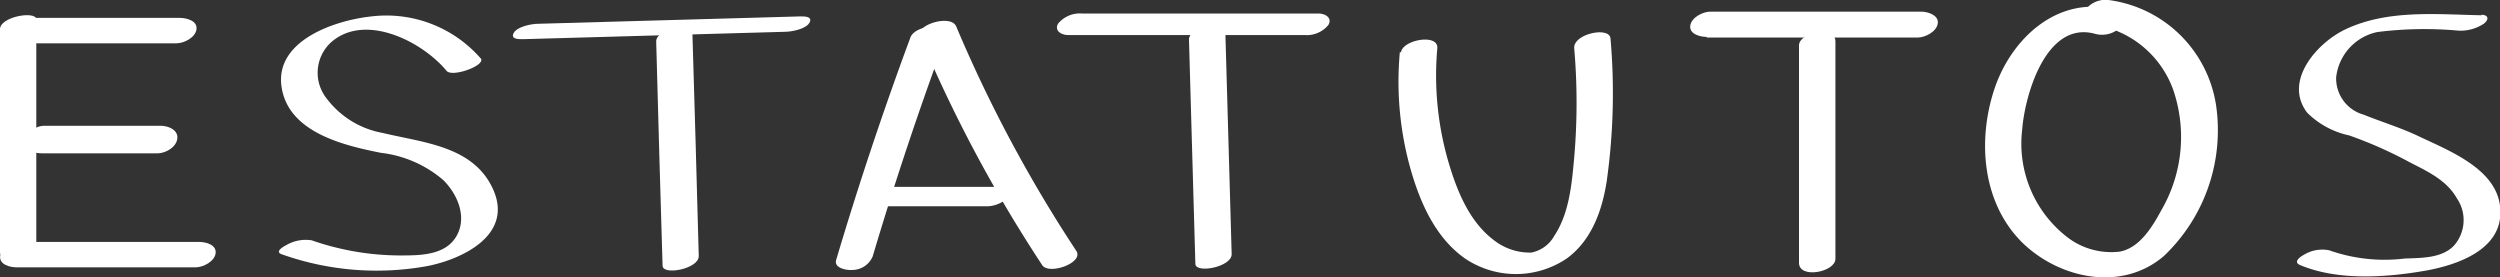 <svg xmlns="http://www.w3.org/2000/svg" viewBox="0 0 199.75 22.15"><rect x="0" y="0" width="199.75" height="22.15" fill="#333333" stroke="none"/><defs><style>.cls-1{fill:#fff;}</style></defs><g id="Capa_2" data-name="Capa 2"><g id="Capa_2-2" data-name="Capa 2"><path class="cls-1" d="M0,2.33V20.2c0,.71,2.9.22,2.9-.78V1.55c0-.71-2.9-.23-2.9.78Z"/><path class="cls-1" d="M1.84,3.46H14.1c.61,0,1.52-.46,1.6-1.13s-.79-.9-1.32-.9H2.12C1.51,1.43.6,1.9.52,2.57s.79.89,1.32.89Z"/><path class="cls-1" d="M3.39,12.25h9.19c.65,0,1.53-.5,1.59-1.2s-.76-1-1.35-1H3.63A1.63,1.63,0,0,0,2,11.25c-.07.77.76,1,1.35,1Z"/><path class="cls-1" d="M1.33,21.36h14.3c.6,0,1.53-.47,1.6-1.14s-.78-.89-1.32-.89H1.61c-.6,0-1.53.47-1.6,1.14s.78.89,1.32.89Z"/><path class="cls-1" d="M38.41,4.67a10,10,0,0,0-8.8-3.35c-2.83.31-7.62,1.9-7.12,5.57s4.92,4.72,7.94,5.32a9.29,9.29,0,0,1,5,2.19c1.08,1.08,1.85,2.79,1.14,4.28-.84,1.75-3,1.73-4.67,1.73a21.57,21.57,0,0,1-7-1.21,3.08,3.08,0,0,0-2,.37c-.29.15-1,.56-.35.76a22.6,22.6,0,0,0,11.64.92c2.83-.57,6.78-2.5,5.24-6.05s-5.61-3.79-8.86-4.58A7.19,7.19,0,0,1,26.1,7.87a3.3,3.3,0,0,1,.32-4.46c2.72-2.45,7.33-.09,9.26,2.25.45.55,3.18-.44,2.73-1Z"/><path class="cls-1" d="M41.79,3.13l20.93-.59c.52,0,1.64-.21,1.94-.7s-.27-.54-.7-.53L43,1.9c-.52,0-1.65.22-1.94.71s.27.53.7.52Z"/><path class="cls-1" d="M52.43,3.32q.24,9,.51,17.91c0,.8,2.92.26,2.89-.78q-.24-9-.51-17.91c0-.8-2.92-.26-2.89.78Z"/><path class="cls-1" d="M95,3.17c.16,6,.35,11.94.51,17.91,0,.8,2.92.26,2.9-.78-.16-6-.35-11.94-.51-17.91,0-.79-2.93-.26-2.9.78Z"/><path class="cls-1" d="M72.74,3q-3.26,8.79-5.93,17.77c-.2.67.88.84,1.3.8a1.78,1.78,0,0,0,1.62-1.09q2.59-8.71,5.75-17.26C76,1.73,73.14,1.92,72.74,3Z"/><path class="cls-1" d="M73.5,2.89a112.62,112.62,0,0,0,9.77,18.29C83.8,22,86.62,21,86,20.05A110.59,110.59,0,0,1,76.4,2.11c-.42-1-3.28-.12-2.9.78Z"/><path class="cls-1" d="M70,16.48h8.68a2.44,2.44,0,0,0,1.92-.77c.38-.56-.33-.78-.77-.78H71.11a2.44,2.44,0,0,0-1.92.77c-.39.55.33.78.77.78Z"/><path class="cls-1" d="M85.34,2.8h18.9a2.22,2.22,0,0,0,1.9-.81c.33-.58-.27-.91-.8-.91H86.45a2.25,2.25,0,0,0-1.91.81c-.32.58.28.91.8.91Z"/><path class="cls-1" d="M111.85,4.14a25.76,25.76,0,0,0,.9,9.53c.77,2.64,2,5.38,4.33,7a7.27,7.27,0,0,0,8.08,0c2-1.44,2.86-3.85,3.22-6.22a50.27,50.27,0,0,0,.3-11.37c-.08-1-3-.37-2.9.78a50.67,50.67,0,0,1,0,8.71c-.19,2.11-.39,4.46-1.59,6.27a2.68,2.68,0,0,1-1.84,1.34,4.64,4.64,0,0,1-3-1c-1.92-1.45-2.9-3.84-3.57-6.07a24.72,24.72,0,0,1-.94-9.25c.11-1.21-2.81-.68-2.9.34Z"/><path class="cls-1" d="M136.37,3h16.85c.6,0,1.53-.47,1.61-1.14S154,.93,153.51.93H136.66c-.61,0-1.53.47-1.61,1.13s.78.89,1.32.89Z"/><path class="cls-1" d="M143.74,3.63V21c0,1.31,2.91.74,2.91-.32V3.31c0-1.31-2.91-.74-2.91.32Z"/><path class="cls-1" d="M198.27,1.22c-3.61-.07-7.49-.47-10.86,1.12-2.25,1.06-5,4.12-3.07,6.66a6.76,6.76,0,0,0,3.36,1.82,33.25,33.25,0,0,1,4.77,2.11c1.45.75,3,1.44,3.83,2.91a3.08,3.08,0,0,1-.26,3.82c-1,1-2.64.94-3.93,1a13.26,13.26,0,0,1-6-.66,2.82,2.82,0,0,0-2,.34c-.33.18-.92.59-.33.84,3,1.26,6.84,1,10,.45,2.48-.44,6.05-1.63,6-4.7,0-3.35-4.06-4.86-6.54-6.05-1.43-.68-2.93-1.13-4.39-1.72a3,3,0,0,1-2.19-3,4.17,4.17,0,0,1,3.29-3.6,30,30,0,0,1,6.5-.11,3.4,3.4,0,0,0,2-.55c.41-.31.43-.71-.19-.72Z"/><path class="cls-1" d="M169.09.8c-4.61-1.27-8.41,2.25-9.76,6.38s-.93,9.12,2.32,12.27c3,2.86,7.93,3.86,11.25,1a13.86,13.86,0,0,0,4.17-12A10,10,0,0,0,168.46,0a2,2,0,0,0-1.89.86c-.31.65.27,1.06.86,1.13a8,8,0,0,1,6.19,5.13,11.63,11.63,0,0,1-.92,9.66c-.71,1.31-1.71,3-3.3,3.32A5.75,5.75,0,0,1,165.24,19a9.44,9.44,0,0,1-3.67-8.62c.21-2.78,1.91-8.75,5.82-7.68a2.09,2.09,0,0,0,2.05-.54A.76.76,0,0,0,169.09.8Z"/></g></g></svg>